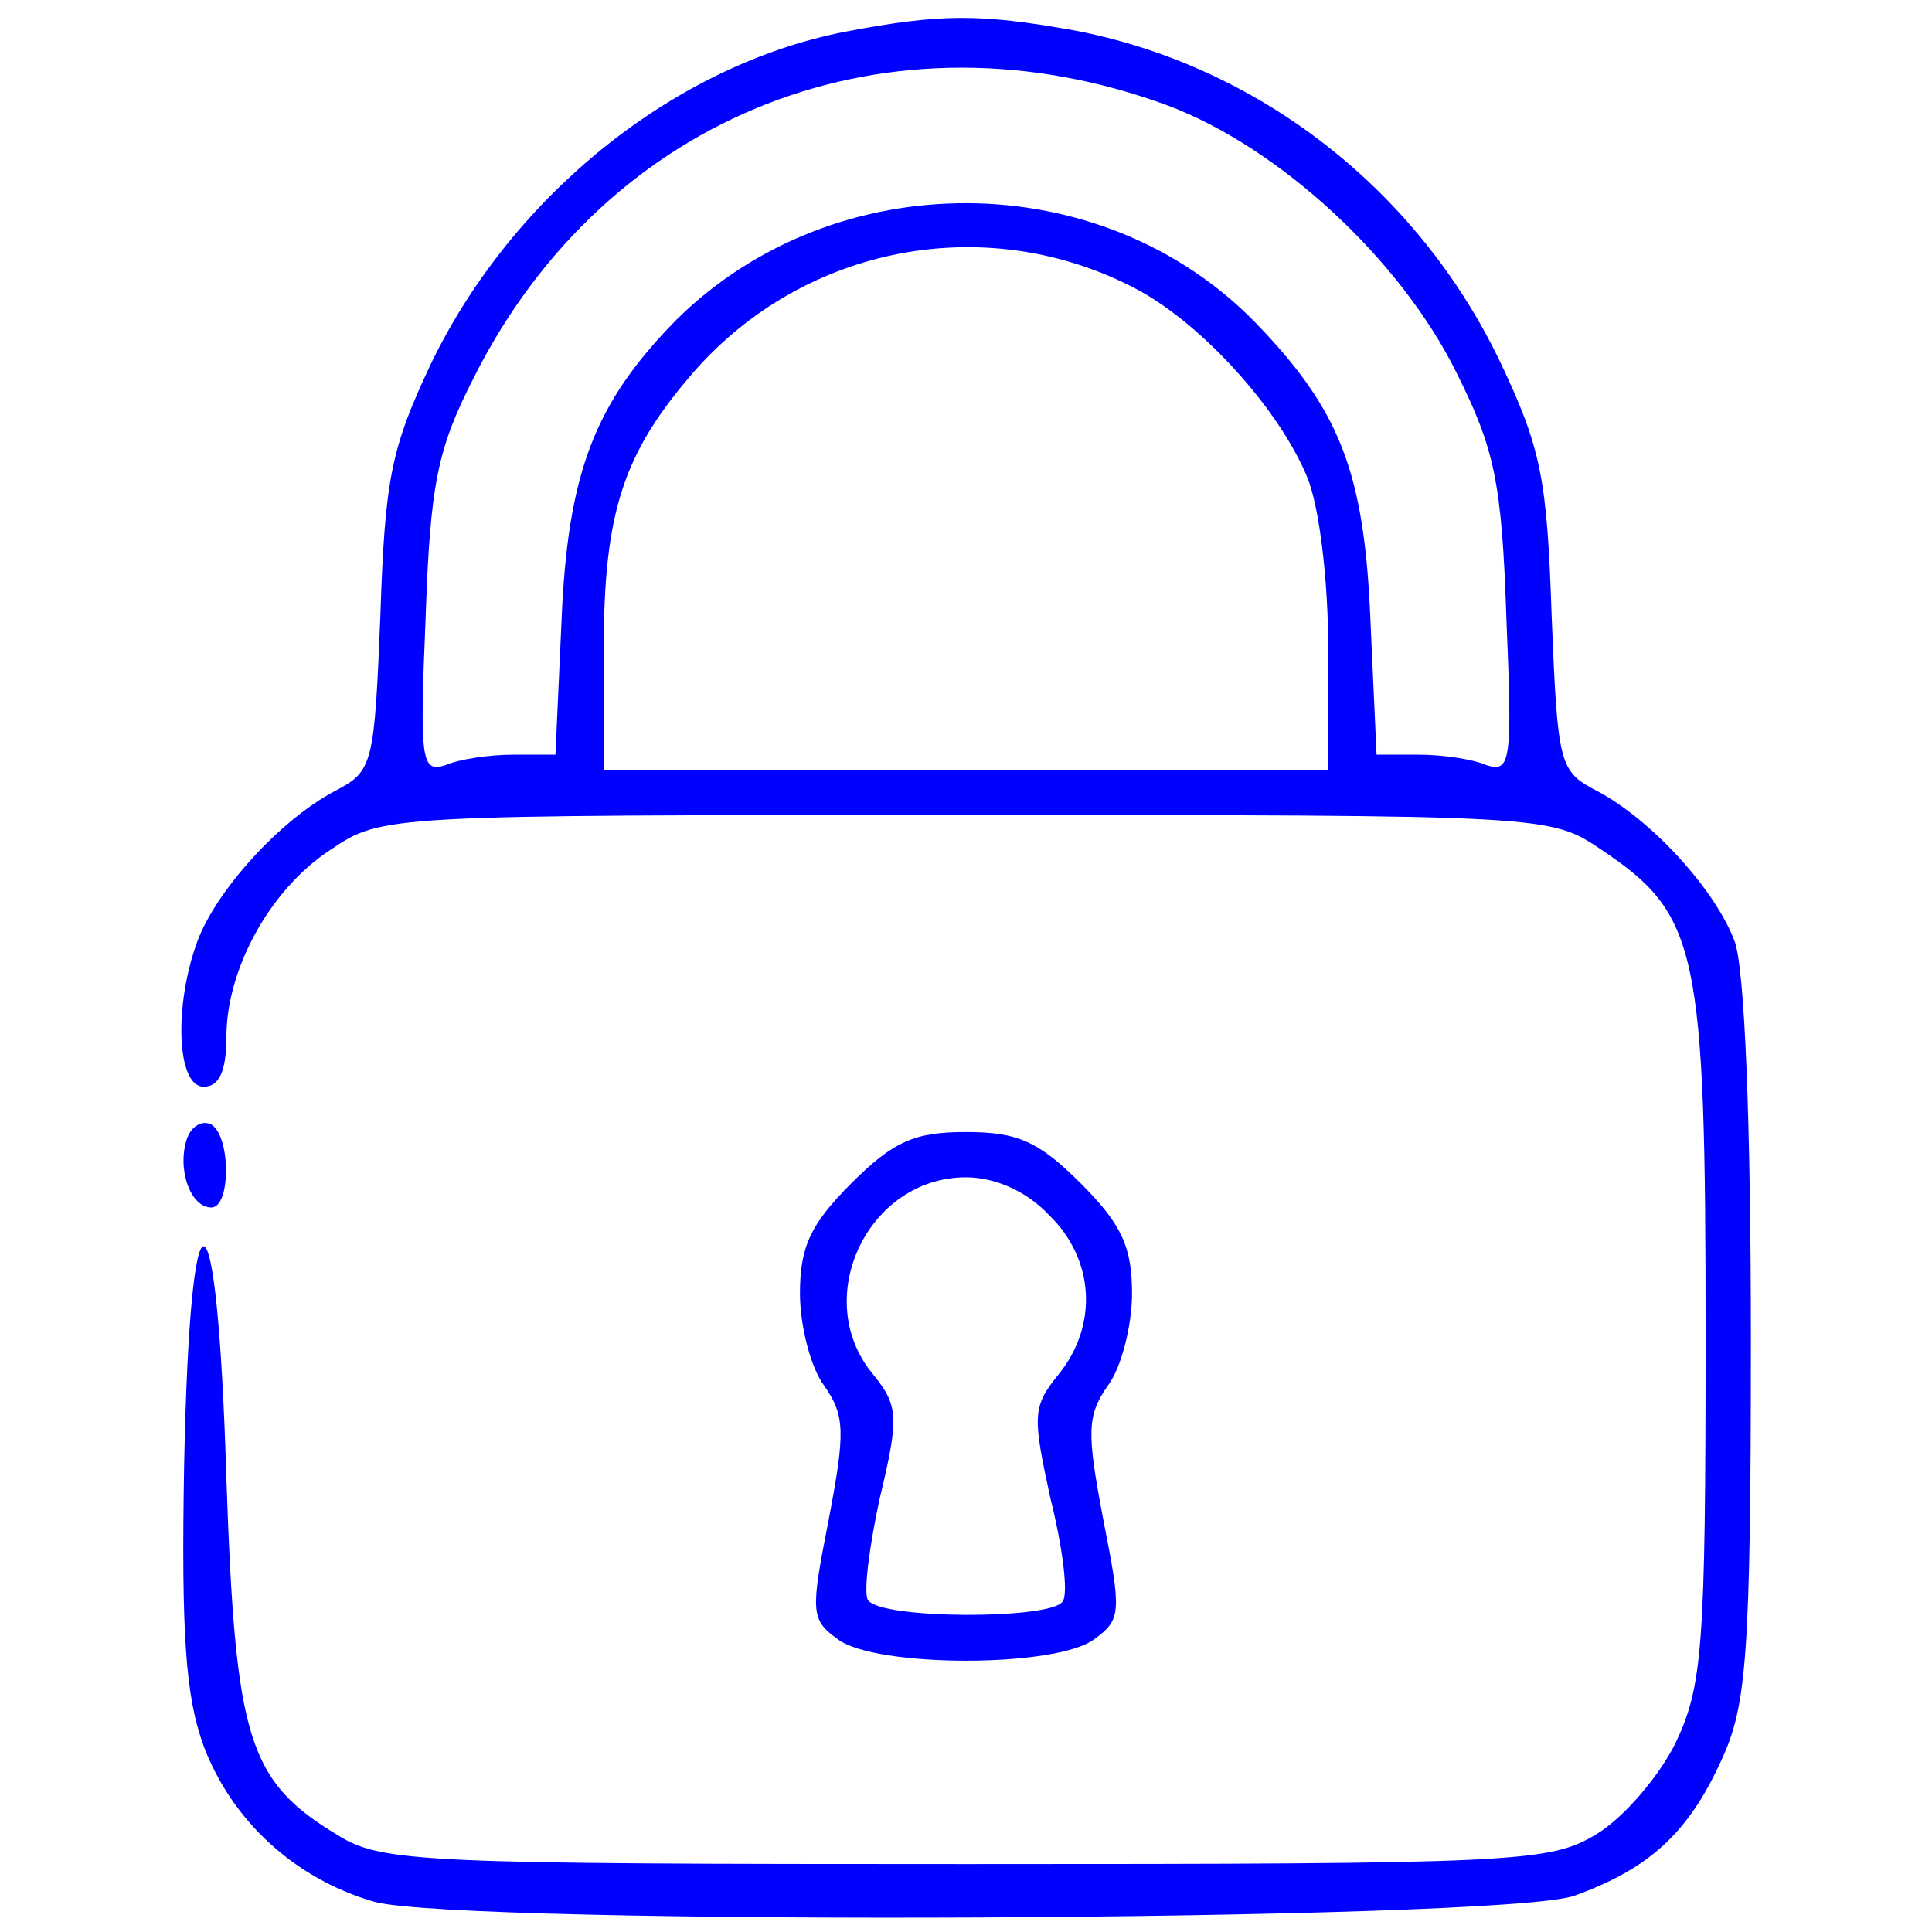 <?xml version="1.0" standalone="no"?>
<!DOCTYPE svg PUBLIC "-//W3C//DTD SVG 20010904//EN"
 "http://www.w3.org/TR/2001/REC-SVG-20010904/DTD/svg10.dtd">
<svg version="1.0" xmlns="http://www.w3.org/2000/svg"
 width="100px" height="100px" viewBox="0 0 128 128" 
 preserveAspectRatio="xMidYMid meet">

<g transform="translate(0,128) scale(0.1,-0.1)"
fill="blue" stroke="none">
<path d="M560 1259 c-113 -22 -220 -108 -274 -219 -27 -57 -31 -77 -34 -168
-4 -99 -5 -103 -30 -116 -36 -19 -78 -65 -91 -99 -16 -43 -14 -97 4 -97 10 0
15 10 15 33 0 45 29 98 69 124 34 23 35 23 421 23 386 0 387 0 421 -23 64 -43
69 -65 69 -321 0 -208 -2 -233 -20 -271 -11 -22 -34 -49 -52 -60 -31 -19 -52
-20 -418 -20 -360 0 -387 1 -416 19 -60 36 -68 64 -74 236 -6 201 -24 207 -28
10 -2 -114 1 -154 13 -187 19 -50 61 -88 113 -103 59 -16 747 -13 795 4 50 18
76 42 98 91 16 35 19 68 19 277 0 143 -4 248 -11 265 -13 34 -55 80 -91 99
-25 13 -26 17 -30 116 -3 91 -7 111 -34 168 -55 115 -161 197 -283 220 -62 11
-88 11 -151 -1z m214 -49 c74 -28 154 -102 191 -177 25 -50 30 -72 33 -162 4
-95 3 -103 -13 -98 -9 4 -29 7 -45 7 l-28 0 -4 88 c-4 99 -20 140 -76 198
-102 105 -279 106 -384 2 -54 -55 -72 -101 -76 -200 l-4 -88 -28 0 c-16 0 -36
-3 -45 -7 -16 -5 -17 3 -13 98 3 89 8 112 32 159 88 175 276 248 460 180z
m-24 -120 c44 -22 97 -80 116 -126 8 -19 14 -68 14 -114 l0 -80 -240 0 -240 0
0 80 c0 91 13 130 60 184 73 83 192 106 290 56z"/>
<path d="M124 526 c-7 -20 2 -46 16 -46 13 0 13 47 0 55 -6 3 -13 -1 -16 -9z"/>
<path d="M564 496 c-27 -27 -34 -42 -34 -73 0 -21 7 -49 16 -61 14 -20 14 -31
3 -89 -12 -61 -12 -66 6 -79 25 -19 145 -19 170 0 18 13 18 18 6 79 -11 58
-11 69 3 89 9 12 16 40 16 61 0 31 -7 46 -34 73 -28 28 -42 34 -76 34 -34 0
-48 -6 -76 -34z m131 -21 c30 -29 33 -73 6 -106 -17 -21 -17 -27 -5 -82 8 -32
12 -63 8 -68 -7 -12 -121 -12 -129 1 -3 5 1 36 8 68 13 54 12 61 -5 82 -41 50
-3 130 62 130 19 0 40 -9 55 -25z"/>
</g>
</svg>
